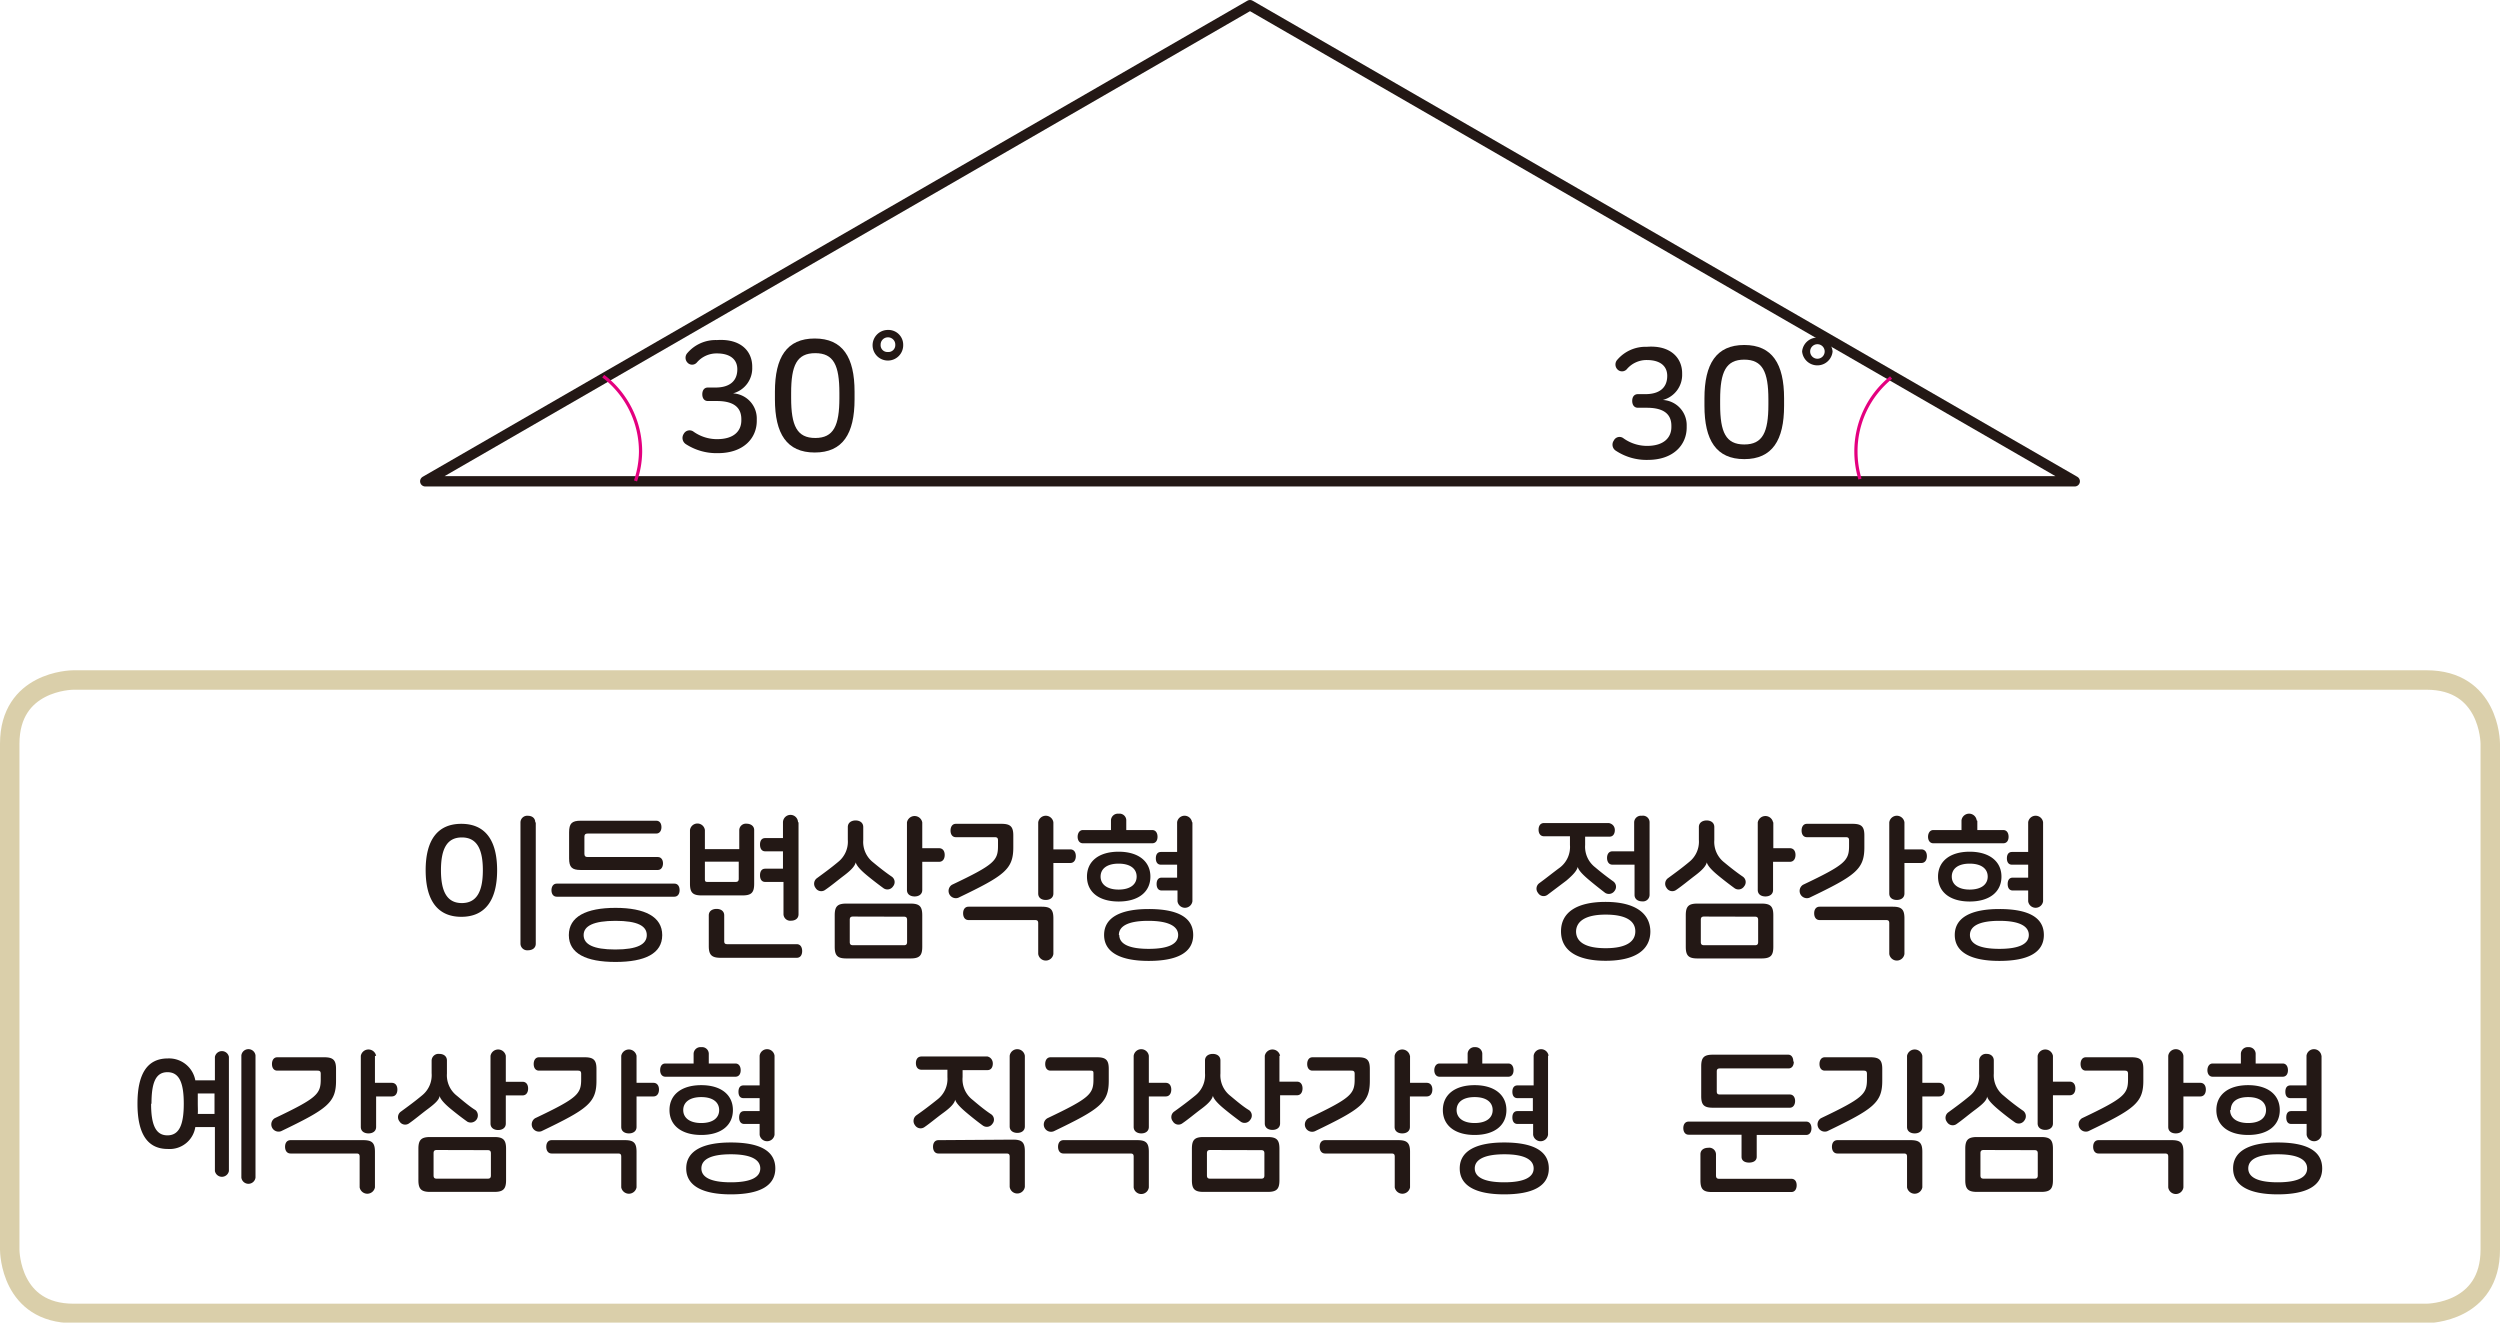 <svg xmlns="http://www.w3.org/2000/svg" xmlns:xlink="http://www.w3.org/1999/xlink" viewBox="0 0 192.76 101.98"><defs><style>.cls-1,.cls-3,.cls-4,.cls-6{fill:none;}.cls-2{clip-path:url(#clip-path);}.cls-3{stroke:#231815;stroke-linejoin:round;stroke-width:0.8px;}.cls-4{stroke:#e4007f;stroke-width:0.25px;}.cls-5{fill:#231815;}.cls-6{stroke:#dacfaa;stroke-width:1.5px;}</style><clipPath id="clip-path" transform="translate(0 0)"><rect class="cls-1" x="32.39" width="127.97" height="37.87"/></clipPath></defs><title>자산 2</title><g id="레이어_2" data-name="레이어 2"><g id="레이어_1-2" data-name="레이어 1"><g class="cls-2"><polygon class="cls-3" points="96.38 0.4 32.79 37.11 159.97 37.11 96.38 0.4"/><path class="cls-4" d="M143.41,36.94a7.46,7.46,0,0,1-.31-2.13,7.33,7.33,0,0,1,2.71-5.7M46.51,29a7.32,7.32,0,0,1,2.88,5.83A7.16,7.16,0,0,1,49,37.08" transform="translate(0 0)"/><path class="cls-5" d="M58,28.27v.06a2,2,0,0,1-1.48,2,1.94,1.94,0,0,1,1.83,2v.12c0,1.32-1,2.49-3,2.49a4.36,4.36,0,0,1-2.46-.69.57.57,0,0,1-.17-.8.51.51,0,0,1,.75-.17,3.12,3.12,0,0,0,1.82.58c1.36,0,1.87-.68,1.87-1.45v-.09c0-1.06-.81-1.4-1.89-1.4h-.69c-.3,0-.43-.24-.43-.52s.13-.52.43-.52h.59c1,0,1.68-.43,1.68-1.41v0c0-.73-.52-1.22-1.57-1.22a2,2,0,0,0-1.55.7.48.48,0,0,1-.73,0,.54.54,0,0,1,0-.73,2.87,2.87,0,0,1,2.28-1C57.11,26.1,58,27.07,58,28.27Z" transform="translate(0 0)"/><path class="cls-5" d="M65.89,30.2v.59c0,2.65-.91,4.1-3.07,4.1s-3.07-1.45-3.07-4.1V30.2c0-2.65.91-4.1,3.07-4.1S65.89,27.55,65.89,30.2ZM61,30.3v.39c0,2.14.45,3.08,1.86,3.08s1.86-.94,1.86-3.08V30.3c0-2.14-.44-3.07-1.86-3.07S61,28.16,61,30.3Z" transform="translate(0 0)"/><path class="cls-5" d="M69.64,26.59a1.18,1.18,0,1,1-1.19-1.15A1.14,1.14,0,0,1,69.64,26.59Zm-1.74,0a.52.52,0,0,0,.55.55.53.53,0,0,0,.58-.55.56.56,0,0,0-.58-.58A.56.56,0,0,0,67.9,26.59Z" transform="translate(0 0)"/><path class="cls-5" d="M129.7,28.78v.06a2,2,0,0,1-1.49,2,1.94,1.94,0,0,1,1.84,2v.12c0,1.32-1,2.5-3,2.5a4.28,4.28,0,0,1-2.45-.7.55.55,0,0,1-.17-.79.49.49,0,0,1,.74-.18,3.13,3.13,0,0,0,1.82.59c1.36,0,1.88-.69,1.88-1.45v-.1c0-1.06-.82-1.39-1.9-1.39h-.68c-.3,0-.44-.24-.44-.53s.14-.52.44-.52h.58c1,0,1.68-.43,1.68-1.41v0c0-.73-.51-1.22-1.57-1.22a2,2,0,0,0-1.55.71.49.49,0,0,1-.73,0,.54.54,0,0,1,0-.73,2.87,2.87,0,0,1,2.28-1C128.78,26.6,129.7,27.58,129.7,28.78Z" transform="translate(0 0)"/><path class="cls-5" d="M137.56,30.71v.58c0,2.65-.91,4.11-3.07,4.11s-3.07-1.46-3.07-4.11v-.58c0-2.65.91-4.11,3.07-4.11S137.56,28.06,137.56,30.71Zm-4.93.09v.4c0,2.13.44,3.07,1.86,3.07s1.86-.94,1.86-3.07v-.4c0-2.13-.45-3.07-1.86-3.07S132.63,28.67,132.63,30.8Z" transform="translate(0 0)"/><path class="cls-5" d="M141.3,27.1a1.18,1.18,0,0,1-2.35,0,1.18,1.18,0,0,1,2.35,0Zm-1.73,0a.56.56,0,0,0,1.12,0,.56.56,0,1,0-1.12,0Z" transform="translate(0 0)"/></g><path class="cls-5" d="M38.33,67.1c0,2.33-.94,3.59-2.76,3.59s-2.75-1.26-2.75-3.59.92-3.58,2.75-3.58S38.33,64.77,38.33,67.1ZM34,67.1c0,1.63.46,2.53,1.61,2.53s1.62-.9,1.62-2.53-.46-2.53-1.62-2.53S34,65.47,34,67.1Zm7.31-3.69v9.35c0,.35-.28.51-.6.51a.52.52,0,0,1-.58-.51V63.41a.52.52,0,0,1,.58-.51C41,62.9,41.27,63.06,41.27,63.41Z" transform="translate(0 0)"/><path class="cls-5" d="M52.4,68.64c0,.27-.13.5-.41.5H42.93c-.28,0-.41-.23-.41-.5s.13-.51.41-.51H52C52.27,68.13,52.4,68.35,52.4,68.64ZM51.06,72.1c0,1.42-1.33,2.07-3.6,2.07s-3.6-.65-3.6-2.07S45.19,70,47.46,70,51.06,70.69,51.06,72.1ZM51,63.78c0,.26-.13.49-.4.49H45.31c-.18,0-.25.07-.25.25v1.31c0,.18.07.25.25.25h5.41c.27,0,.4.23.4.49s-.13.51-.4.51H44.78c-.69,0-.9-.22-.9-.9v-2c0-.69.21-.9.9-.9H50.6C50.87,63.28,51,63.5,51,63.78ZM45,72.1c0,.71.74,1.11,2.44,1.11s2.43-.4,2.43-1.11S49.15,71,47.46,71,45,71.39,45,72.1Z" transform="translate(0 0)"/><path class="cls-5" d="M54.35,64v1.47H57V64a.51.51,0,0,1,.56-.49c.3,0,.59.16.59.49v4.14c0,.69-.22.9-.9.9H54.1c-.68,0-.9-.21-.9-.9V64a.58.58,0,0,1,1.15,0Zm.24,4h2.12c.18,0,.25-.07.25-.25V66.44H54.35v1.33C54.35,68,54.42,68,54.59,68Zm1.25,2.56v2c0,.18.06.24.25.24h5.34c.29,0,.42.24.42.53s-.13.52-.42.52H55.56c-.68,0-.91-.22-.91-.9V70.58c0-.35.29-.5.6-.5S55.84,70.23,55.84,70.58Zm5.73-7.17v7.1c0,.35-.28.5-.58.5a.52.52,0,0,1-.58-.5V68H59c-.28,0-.4-.22-.4-.51s.12-.51.4-.51h1.37V65.64H59c-.28,0-.4-.23-.4-.52s.12-.5.4-.5h1.37V63.41a.58.58,0,0,1,1.16,0Z" transform="translate(0 0)"/><path class="cls-5" d="M66.56,63.77v1a2,2,0,0,0,.76,1.72c.54.45,1.05.84,1.45,1.11a.51.51,0,0,1,.09.74.52.52,0,0,1-.73.15c-.3-.22-.77-.57-1.29-1s-.8-.76-.86-1h0c-.06.26-.3.56-.88,1s-1,.8-1.5,1.14a.51.51,0,0,1-.72-.17.53.53,0,0,1,.11-.75c.56-.41,1.07-.78,1.62-1.24a2,2,0,0,0,.76-1.72V63.77c0-.35.29-.51.6-.51S66.56,63.42,66.56,63.77Zm3.64,5.9c.69,0,.91.21.91.9V73c0,.69-.22.9-.91.9H65.26c-.68,0-.9-.21-.9-.9V70.57c0-.69.22-.9.9-.9Zm-4.43,1c-.18,0-.25.07-.25.25v1.71c0,.18.07.25.25.25H69.7c.17,0,.24-.07.24-.25V70.93c0-.18-.07-.25-.24-.25Zm5.34-7.27v2H72.4c.31,0,.44.24.44.52s-.13.53-.44.53H71.11v2.17c0,.35-.28.5-.59.5s-.59-.15-.59-.5V63.41a.6.6,0,0,1,1.18,0Z" transform="translate(0 0)"/><path class="cls-5" d="M77.22,63.52c.68,0,.91.21.91.9v.91c0,1.7-.68,2.18-4.24,3.89a.56.56,0,0,1-.49-1c3.26-1.55,3.55-1.86,3.55-3V64.8c0-.18-.06-.25-.25-.25h-3c-.28,0-.41-.23-.41-.51s.13-.52.41-.52Zm3.1,6.39c.68,0,.9.21.9.9v2.74a.59.59,0,0,1-1.17,0V71.18c0-.18-.07-.24-.25-.24H74.68c-.29,0-.42-.24-.42-.52s.13-.51.42-.51Zm.9-6.5v2.08h1.3c.3,0,.43.24.43.52s-.13.53-.43.53h-1.3v2.35c0,.35-.28.5-.59.5s-.58-.15-.58-.5V63.41a.59.59,0,0,1,1.17,0Z" transform="translate(0 0)"/><path class="cls-5" d="M86.84,63.29V64h2c.28,0,.41.24.41.52s-.13.5-.41.5H83.5c-.28,0-.41-.24-.41-.5s.13-.52.41-.52h2.16v-.75a.53.53,0,0,1,.59-.51A.52.52,0,0,1,86.84,63.29Zm1.86,4.3c0,1.18-.92,1.92-2.45,1.92s-2.44-.74-2.44-1.92.91-1.92,2.44-1.92S88.7,66.42,88.7,67.59Zm-3.84,0c0,.58.48,1,1.39,1s1.39-.41,1.39-1-.47-1-1.39-1S84.86,67,84.86,67.59ZM92,72.09c0,1.38-1.27,2-3.43,2s-3.44-.65-3.44-2,1.27-2,3.44-2S92,70.7,92,72.09Zm-5.7,0c0,.66.68,1.07,2.27,1.07s2.27-.41,2.27-1.07S90.12,71,88.54,71,86.27,71.42,86.27,72.09Zm5.64-8.69v6.09a.58.58,0,0,1-1.15,0v-.83H89.57c-.28,0-.39-.23-.39-.5s.11-.49.39-.49h1.19v-1H89.51c-.28,0-.39-.22-.39-.49s.11-.49.39-.49h1.25V63.4a.58.58,0,0,1,1.15,0Z" transform="translate(0 0)"/><path class="cls-5" d="M124.51,64c0,.28-.13.51-.41.51h-1.88v.64a2,2,0,0,0,.77,1.72c.54.46,1.05.84,1.4,1.09a.51.51,0,0,1,.1.73.53.53,0,0,1-.73.15c-.26-.2-.74-.57-1.25-1s-.8-.75-.86-1h0c-.06.26-.29.56-.88,1.06l-1.46,1.1a.5.5,0,0,1-.72-.15.52.52,0,0,1,.09-.75c.55-.4,1-.77,1.61-1.22a2,2,0,0,0,.76-1.73v-.67h-2c-.29,0-.42-.23-.42-.51s.13-.51.42-.51h5C124.38,63.53,124.51,63.77,124.51,64Zm2.74,7.81c0,1.5-1.27,2.27-3.45,2.27s-3.44-.77-3.44-2.27,1.27-2.27,3.44-2.27S127.25,70.35,127.25,71.85Zm-5.73,0c0,.79.68,1.3,2.28,1.3s2.29-.51,2.29-1.3-.7-1.29-2.29-1.29S121.52,71.06,121.52,71.85Zm5.67-8.44V69a.51.51,0,0,1-.57.5c-.31,0-.59-.16-.59-.5V66.67h-1.7c-.29,0-.42-.24-.42-.52s.13-.51.42-.51H126V63.41a.52.52,0,0,1,.59-.51A.51.51,0,0,1,127.19,63.41Z" transform="translate(0 0)"/><path class="cls-5" d="M132.18,63.77v1a2,2,0,0,0,.76,1.72c.54.45,1.05.84,1.45,1.11a.51.51,0,0,1,.09.74.52.52,0,0,1-.73.15c-.3-.22-.77-.57-1.29-1s-.8-.76-.86-1h0c-.06.26-.3.56-.88,1s-1,.8-1.5,1.14a.51.51,0,0,1-.72-.17.53.53,0,0,1,.11-.75c.56-.41,1.07-.78,1.62-1.24a2,2,0,0,0,.76-1.72V63.77c0-.35.29-.51.6-.51S132.18,63.42,132.18,63.77Zm3.64,5.9c.69,0,.91.21.91.9V73c0,.69-.22.9-.91.9h-4.94c-.68,0-.9-.21-.9-.9V70.57c0-.69.22-.9.9-.9Zm-4.43,1c-.18,0-.25.07-.25.25v1.71c0,.18.07.25.25.25h3.93c.17,0,.24-.07.24-.25V70.93c0-.18-.07-.25-.24-.25Zm5.34-7.27v2H138c.31,0,.44.24.44.52s-.13.53-.44.53h-1.29v2.17c0,.35-.28.5-.59.5s-.59-.15-.59-.5V63.41a.6.6,0,0,1,1.18,0Z" transform="translate(0 0)"/><path class="cls-5" d="M142.84,63.52c.69,0,.91.21.91.9v.91c0,1.7-.68,2.18-4.24,3.89a.56.56,0,0,1-.49-1c3.26-1.55,3.55-1.86,3.55-3V64.8c0-.18-.06-.25-.25-.25h-3c-.28,0-.41-.23-.41-.51s.13-.52.41-.52Zm3.1,6.39c.68,0,.9.21.9.9v2.74a.59.59,0,0,1-1.17,0V71.18c0-.18-.07-.24-.25-.24H140.3c-.29,0-.42-.24-.42-.52s.13-.51.42-.51Zm.9-6.5v2.08h1.3c.3,0,.43.24.43.52s-.13.53-.43.53h-1.3v2.35c0,.35-.28.5-.59.5s-.58-.15-.58-.5V63.41a.59.59,0,0,1,1.17,0Z" transform="translate(0 0)"/><path class="cls-5" d="M152.46,63.29V64h2c.28,0,.41.24.41.52s-.13.5-.41.5h-5.39c-.28,0-.41-.24-.41-.5s.13-.52.41-.52h2.17v-.75a.59.59,0,0,1,1.17,0Zm1.86,4.3c0,1.18-.92,1.92-2.45,1.92s-2.44-.74-2.44-1.92.92-1.92,2.44-1.92S154.32,66.42,154.32,67.59Zm-3.83,0c0,.58.47,1,1.38,1s1.39-.41,1.39-1-.47-1-1.39-1S150.49,67,150.49,67.59Zm7.1,4.5c0,1.38-1.27,2-3.43,2s-3.44-.65-3.44-2,1.27-2,3.44-2S157.59,70.7,157.59,72.09Zm-5.7,0c0,.66.68,1.07,2.27,1.07s2.27-.41,2.27-1.07S155.74,71,154.16,71,151.89,71.42,151.89,72.09Zm5.64-8.69v6.09a.58.58,0,0,1-1.15,0v-.83h-1.19c-.28,0-.39-.23-.39-.5s.11-.49.39-.49h1.19v-1h-1.25c-.28,0-.39-.22-.39-.49s.11-.49.39-.49h1.25V63.4a.58.58,0,0,1,1.15,0Z" transform="translate(0 0)"/><path class="cls-5" d="M17.65,81.49v8.8a.55.55,0,0,1-1.08,0V86.9H15.06a2,2,0,0,1-2.12,1.69c-1.6,0-2.34-1.21-2.34-3.49s.74-3.49,2.34-3.49a2.06,2.06,0,0,1,2.12,1.69h1.51V81.49a.55.55,0,0,1,1.08,0Zm-6,3.61c0,1.6.34,2.44,1.26,2.44s1.26-.84,1.26-2.44-.34-2.43-1.26-2.43S11.68,83.51,11.68,85.1Zm3.57.79h1.32V84.31H15.25c0,.25,0,.52,0,.79S15.27,85.65,15.25,85.89Zm4.48-4.52V90.8a.55.55,0,0,1-1.09,0V81.37a.55.55,0,0,1,1.09,0Z" transform="translate(0 0)"/><path class="cls-5" d="M25,81.52c.68,0,.91.21.91.9v.91c0,1.7-.69,2.18-4.24,3.89a.56.56,0,0,1-.49-1c3.25-1.55,3.55-1.86,3.55-3V82.8c0-.18-.06-.25-.25-.25H21.38c-.28,0-.41-.23-.41-.51s.13-.52.41-.52ZM28,87.91c.69,0,.91.21.91.9v2.74a.6.6,0,0,1-1.18,0V89.18c0-.18-.07-.24-.24-.24H22.41c-.3,0-.43-.24-.43-.52s.13-.51.43-.51Zm.91-6.5v2.08h1.29c.31,0,.44.24.44.52s-.13.53-.44.53H29v2.35c0,.35-.28.5-.59.5s-.59-.15-.59-.5V81.41a.6.6,0,0,1,1.18,0Z" transform="translate(0 0)"/><path class="cls-5" d="M34.46,81.77v1a2,2,0,0,0,.77,1.72c.54.45,1,.84,1.44,1.11a.55.55,0,0,1-.63.89c-.31-.22-.78-.57-1.3-1s-.79-.76-.85-1h0c0,.26-.29.56-.88,1s-1,.8-1.49,1.14a.51.51,0,0,1-.72-.17.52.52,0,0,1,.11-.75c.56-.41,1.07-.78,1.62-1.24a2,2,0,0,0,.75-1.72V81.77a.53.53,0,0,1,.6-.51C34.18,81.26,34.46,81.42,34.46,81.77Zm3.65,5.9c.68,0,.91.21.91.9V91c0,.69-.23.9-.91.9H33.17c-.68,0-.91-.21-.91-.9V88.57c0-.69.23-.9.91-.9Zm-4.44,1c-.17,0-.24.07-.24.25v1.71c0,.18.07.25.24.25H37.6c.18,0,.25-.07.25-.25V88.93c0-.18-.07-.25-.25-.25ZM39,81.41v2h1.29c.3,0,.43.24.43.52s-.13.53-.43.53H39v2.17c0,.35-.29.5-.59.5s-.59-.15-.59-.5V81.41a.6.6,0,0,1,1.18,0Z" transform="translate(0 0)"/><path class="cls-5" d="M45.08,81.52c.68,0,.91.21.91.9v.91c0,1.7-.68,2.18-4.24,3.89a.56.56,0,0,1-.49-1c3.26-1.55,3.55-1.86,3.55-3V82.8c0-.18-.06-.25-.25-.25h-3c-.28,0-.41-.23-.41-.51s.13-.52.41-.52Zm3.1,6.39c.68,0,.9.21.9.9v2.74a.6.6,0,0,1-1.18,0V89.18c0-.18-.07-.24-.24-.24H42.54c-.29,0-.42-.24-.42-.52s.13-.51.42-.51Zm.9-6.5v2.08h1.3c.3,0,.43.24.43.52s-.13.53-.43.53h-1.3v2.35c0,.35-.28.5-.59.5s-.59-.15-.59-.5V81.41a.6.6,0,0,1,1.18,0Z" transform="translate(0 0)"/><path class="cls-5" d="M54.65,81.29V82H56.7c.28,0,.41.24.41.52s-.13.5-.41.5H51.31c-.28,0-.41-.24-.41-.5S51,82,51.31,82h2.17v-.75a.53.53,0,0,1,.59-.51A.52.52,0,0,1,54.65,81.29Zm1.86,4.3c0,1.18-.91,1.92-2.44,1.92s-2.45-.74-2.45-1.92.92-1.92,2.45-1.92S56.51,84.42,56.51,85.59Zm-3.83,0c0,.58.47,1,1.39,1s1.38-.41,1.38-1-.47-1-1.38-1S52.68,85,52.68,85.59Zm7.1,4.5c0,1.38-1.27,2-3.43,2s-3.44-.65-3.44-2,1.27-2,3.44-2S59.78,88.7,59.78,90.09Zm-5.7,0c0,.66.68,1.07,2.27,1.07s2.27-.41,2.27-1.07S57.94,89,56.35,89,54.08,89.42,54.08,90.09Zm5.64-8.69v6.09a.58.58,0,0,1-1.15,0v-.83H57.38c-.28,0-.39-.23-.39-.5s.11-.49.39-.49h1.19v-1H57.32c-.28,0-.38-.22-.38-.49s.1-.49.38-.49h1.25V81.4a.58.58,0,0,1,1.15,0Z" transform="translate(0 0)"/><path class="cls-5" d="M76.55,82c0,.28-.13.51-.41.51H74.22v.54A2,2,0,0,0,75,84.81c.54.46,1,.83,1.43,1.11a.5.5,0,0,1,.09.73.52.52,0,0,1-.73.14c-.28-.2-.76-.57-1.27-1s-.81-.76-.87-1h0c-.06.27-.31.57-.9,1s-1,.79-1.48,1.12a.51.51,0,0,1-.72-.15.54.54,0,0,1,.1-.76c.56-.39,1.07-.78,1.62-1.22a2,2,0,0,0,.78-1.73v-.57h-2c-.3,0-.43-.23-.43-.51s.13-.51.43-.51h5.09C76.42,81.53,76.55,81.77,76.55,82Zm1.57,5.87c.68,0,.9.21.9.9v2.74a.59.59,0,0,1-1.17,0V89.18c0-.18-.07-.24-.25-.24H72.36c-.29,0-.42-.24-.42-.52s.13-.51.42-.51Zm.9-6.5v5.48c0,.35-.28.5-.58.5s-.59-.15-.59-.5V81.41a.59.59,0,0,1,1.17,0Z" transform="translate(0 0)"/><path class="cls-5" d="M84.58,81.52c.69,0,.91.21.91.9v.91c0,1.7-.68,2.18-4.23,3.89a.56.56,0,0,1-.5-1c3.26-1.55,3.55-1.86,3.55-3V82.8c0-.18,0-.25-.24-.25H81c-.28,0-.41-.23-.41-.51s.13-.52.41-.52Zm3.1,6.39c.68,0,.9.21.9.9v2.74a.59.59,0,0,1-1.17,0V89.18c0-.18-.07-.24-.25-.24H82c-.29,0-.42-.24-.42-.52s.13-.51.42-.51Zm.9-6.5v2.08h1.3c.3,0,.43.24.43.52s-.13.53-.43.53h-1.3v2.35c0,.35-.28.5-.58.5s-.59-.15-.59-.5V81.41a.59.59,0,0,1,1.17,0Z" transform="translate(0 0)"/><path class="cls-5" d="M94.1,81.77v1a2,2,0,0,0,.76,1.72c.54.45,1,.84,1.45,1.11a.51.51,0,0,1,.09.74.52.52,0,0,1-.73.15c-.3-.22-.77-.57-1.29-1s-.8-.76-.86-1h0c-.06.26-.29.56-.88,1s-1,.8-1.5,1.14a.5.5,0,0,1-.71-.17.52.52,0,0,1,.1-.75c.57-.41,1.07-.78,1.63-1.24a2,2,0,0,0,.75-1.72V81.77c0-.35.29-.51.6-.51S94.1,81.42,94.1,81.77Zm3.64,5.9c.69,0,.91.21.91.9V91c0,.69-.22.9-.91.9H92.8c-.68,0-.9-.21-.9-.9V88.57c0-.69.22-.9.9-.9Zm-4.43,1c-.18,0-.25.07-.25.25v1.71c0,.18.07.25.25.25h3.93c.18,0,.25-.07.25-.25V88.93c0-.18-.07-.25-.25-.25Zm5.34-7.27v2H100c.3,0,.43.24.43.52s-.13.53-.43.53h-1.3v2.17c0,.35-.28.5-.59.5s-.59-.15-.59-.5V81.41a.6.6,0,0,1,1.18,0Z" transform="translate(0 0)"/><path class="cls-5" d="M104.72,81.52c.68,0,.9.21.9.9v.91c0,1.7-.68,2.18-4.23,3.89a.56.56,0,0,1-.5-1c3.26-1.55,3.56-1.86,3.56-3V82.8c0-.18-.06-.25-.25-.25h-3c-.28,0-.41-.23-.41-.51s.13-.52.41-.52Zm3.09,6.39c.68,0,.91.21.91.9v2.74a.6.6,0,0,1-1.18,0V89.18c0-.18-.07-.24-.25-.24h-5.11c-.3,0-.43-.24-.43-.52s.13-.51.43-.51Zm.91-6.5v2.08H110c.31,0,.44.24.44.52s-.13.53-.44.53h-1.29v2.35c0,.35-.28.5-.59.5s-.59-.15-.59-.5V81.41a.6.6,0,0,1,1.18,0Z" transform="translate(0 0)"/><path class="cls-5" d="M114.29,81.29V82h2c.28,0,.41.24.41.52s-.13.5-.41.5H111c-.28,0-.41-.24-.41-.5s.13-.52.41-.52h2.16v-.75a.53.53,0,0,1,.59-.51A.52.52,0,0,1,114.29,81.29Zm1.86,4.3c0,1.18-.92,1.92-2.45,1.92s-2.45-.74-2.45-1.92.92-1.92,2.45-1.92S116.15,84.42,116.15,85.59Zm-3.84,0c0,.58.47,1,1.39,1s1.39-.41,1.39-1-.47-1-1.39-1S112.31,85,112.31,85.59Zm7.11,4.5c0,1.38-1.27,2-3.44,2s-3.43-.65-3.43-2,1.27-2,3.43-2S119.42,88.7,119.42,90.09Zm-5.71,0c0,.66.69,1.07,2.27,1.07s2.27-.41,2.27-1.07S117.57,89,116,89,113.71,89.42,113.71,90.09Zm5.65-8.69v6.09a.58.58,0,0,1-1.15,0v-.83H117c-.28,0-.39-.23-.39-.5s.11-.49.39-.49h1.19v-1H117c-.28,0-.39-.22-.39-.49s.11-.49.39-.49h1.25V81.4a.58.58,0,0,1,1.15,0Z" transform="translate(0 0)"/><path class="cls-5" d="M139.67,87c0,.27-.13.51-.41.51h-3.81v1.68c0,.31-.26.45-.59.45s-.58-.14-.58-.45V87.49H130.2c-.28,0-.41-.24-.41-.51s.13-.5.41-.5h9.06C139.54,86.48,139.67,86.71,139.67,87Zm-7.36,2v1.63c0,.18.07.26.24.26h5.57c.28,0,.41.22.41.5s-.13.52-.41.52H132c-.68,0-.89-.22-.89-.9V89c0-.34.28-.5.59-.5A.52.52,0,0,1,132.31,89Zm6-7.13c0,.27-.13.51-.41.51h-5.28c-.18,0-.25.06-.25.24v1.53c0,.18.07.24.25.24H138c.28,0,.41.24.41.5s-.13.52-.41.52h-5.93c-.69,0-.9-.22-.9-.9V82.22c0-.68.21-.9.9-.9h5.81C138.14,81.32,138.27,81.56,138.27,81.83Z" transform="translate(0 0)"/><path class="cls-5" d="M144.22,81.52c.68,0,.91.21.91.9v.91c0,1.7-.69,2.18-4.24,3.89a.56.56,0,0,1-.49-1c3.25-1.55,3.55-1.86,3.55-3V82.8c0-.18-.06-.25-.25-.25h-3c-.28,0-.41-.23-.41-.51s.13-.52.41-.52Zm3.09,6.39c.69,0,.91.21.91.9v2.74a.6.6,0,0,1-1.18,0V89.18c0-.18-.07-.24-.24-.24h-5.12c-.3,0-.43-.24-.43-.52s.13-.51.43-.51Zm.91-6.5v2.08h1.29c.31,0,.44.24.44.52s-.13.53-.44.53h-1.29v2.35c0,.35-.28.5-.59.5s-.59-.15-.59-.5V81.41a.6.6,0,0,1,1.18,0Z" transform="translate(0 0)"/><path class="cls-5" d="M153.73,81.77v1a2,2,0,0,0,.77,1.72A17.27,17.27,0,0,0,156,85.65a.53.53,0,0,1,.09.74.52.52,0,0,1-.73.15c-.31-.22-.78-.57-1.29-1s-.8-.76-.86-1h0c0,.26-.29.56-.88,1s-1,.8-1.49,1.14a.51.51,0,0,1-.72-.17.52.52,0,0,1,.11-.75c.56-.41,1.07-.78,1.62-1.24a2,2,0,0,0,.75-1.72V81.77a.53.53,0,0,1,.6-.51C153.45,81.26,153.73,81.42,153.73,81.77Zm3.65,5.9c.68,0,.91.21.91.9V91c0,.69-.23.9-.91.9h-4.94c-.68,0-.91-.21-.91-.9V88.57c0-.69.23-.9.91-.9Zm-4.43,1c-.18,0-.25.07-.25.25v1.71c0,.18.07.25.25.25h3.92c.18,0,.25-.07.25-.25V88.93c0-.18-.07-.25-.25-.25Zm5.34-7.27v2h1.29c.31,0,.44.24.44.52s-.13.53-.44.53h-1.29v2.17c0,.35-.29.5-.59.5s-.59-.15-.59-.5V81.41a.6.6,0,0,1,1.18,0Z" transform="translate(0 0)"/><path class="cls-5" d="M164.35,81.52c.68,0,.91.21.91.9v.91c0,1.7-.68,2.18-4.24,3.89a.56.56,0,0,1-.49-1c3.26-1.55,3.55-1.86,3.55-3V82.8c0-.18-.06-.25-.25-.25h-3c-.28,0-.41-.23-.41-.51s.13-.52.41-.52Zm3.1,6.39c.68,0,.9.21.9.9v2.74a.59.59,0,0,1-1.17,0V89.18c0-.18-.07-.24-.25-.24h-5.12c-.29,0-.42-.24-.42-.52s.13-.51.42-.51Zm.9-6.5v2.08h1.3c.3,0,.43.24.43.52s-.13.53-.43.53h-1.3v2.35c0,.35-.28.5-.59.5s-.58-.15-.58-.5V81.41a.59.59,0,0,1,1.17,0Z" transform="translate(0 0)"/><path class="cls-5" d="M173.92,81.29V82H176c.28,0,.41.24.41.52s-.13.5-.41.5h-5.39c-.28,0-.41-.24-.41-.5s.13-.52.41-.52h2.17v-.75a.53.53,0,0,1,.59-.51A.52.52,0,0,1,173.92,81.29Zm1.86,4.3c0,1.18-.91,1.92-2.44,1.92s-2.45-.74-2.45-1.92.92-1.92,2.45-1.92S175.78,84.42,175.78,85.59Zm-3.83,0c0,.58.47,1,1.39,1s1.38-.41,1.38-1-.47-1-1.38-1S172,85,172,85.59Zm7.1,4.5c0,1.38-1.27,2-3.43,2s-3.44-.65-3.44-2,1.27-2,3.44-2S179.05,88.7,179.05,90.09Zm-5.7,0c0,.66.68,1.07,2.27,1.07s2.27-.41,2.27-1.07S177.21,89,175.62,89,173.35,89.42,173.35,90.09ZM179,81.4v6.09a.58.58,0,0,1-1.15,0v-.83h-1.19c-.28,0-.38-.23-.38-.5s.1-.49.38-.49h1.19v-1H176.6c-.29,0-.39-.22-.39-.49s.1-.49.39-.49h1.24V81.4a.58.58,0,0,1,1.15,0Z" transform="translate(0 0)"/><path class="cls-6" d="M5.67,52.43c-.2,0-4.92.09-4.92,4.92v39c0,.2.08,4.92,4.92,4.92H187.09c.2,0,4.92-.09,4.92-4.92v-39c0-.2-.09-4.92-4.92-4.92Z" transform="translate(0 0)"/></g></g></svg>